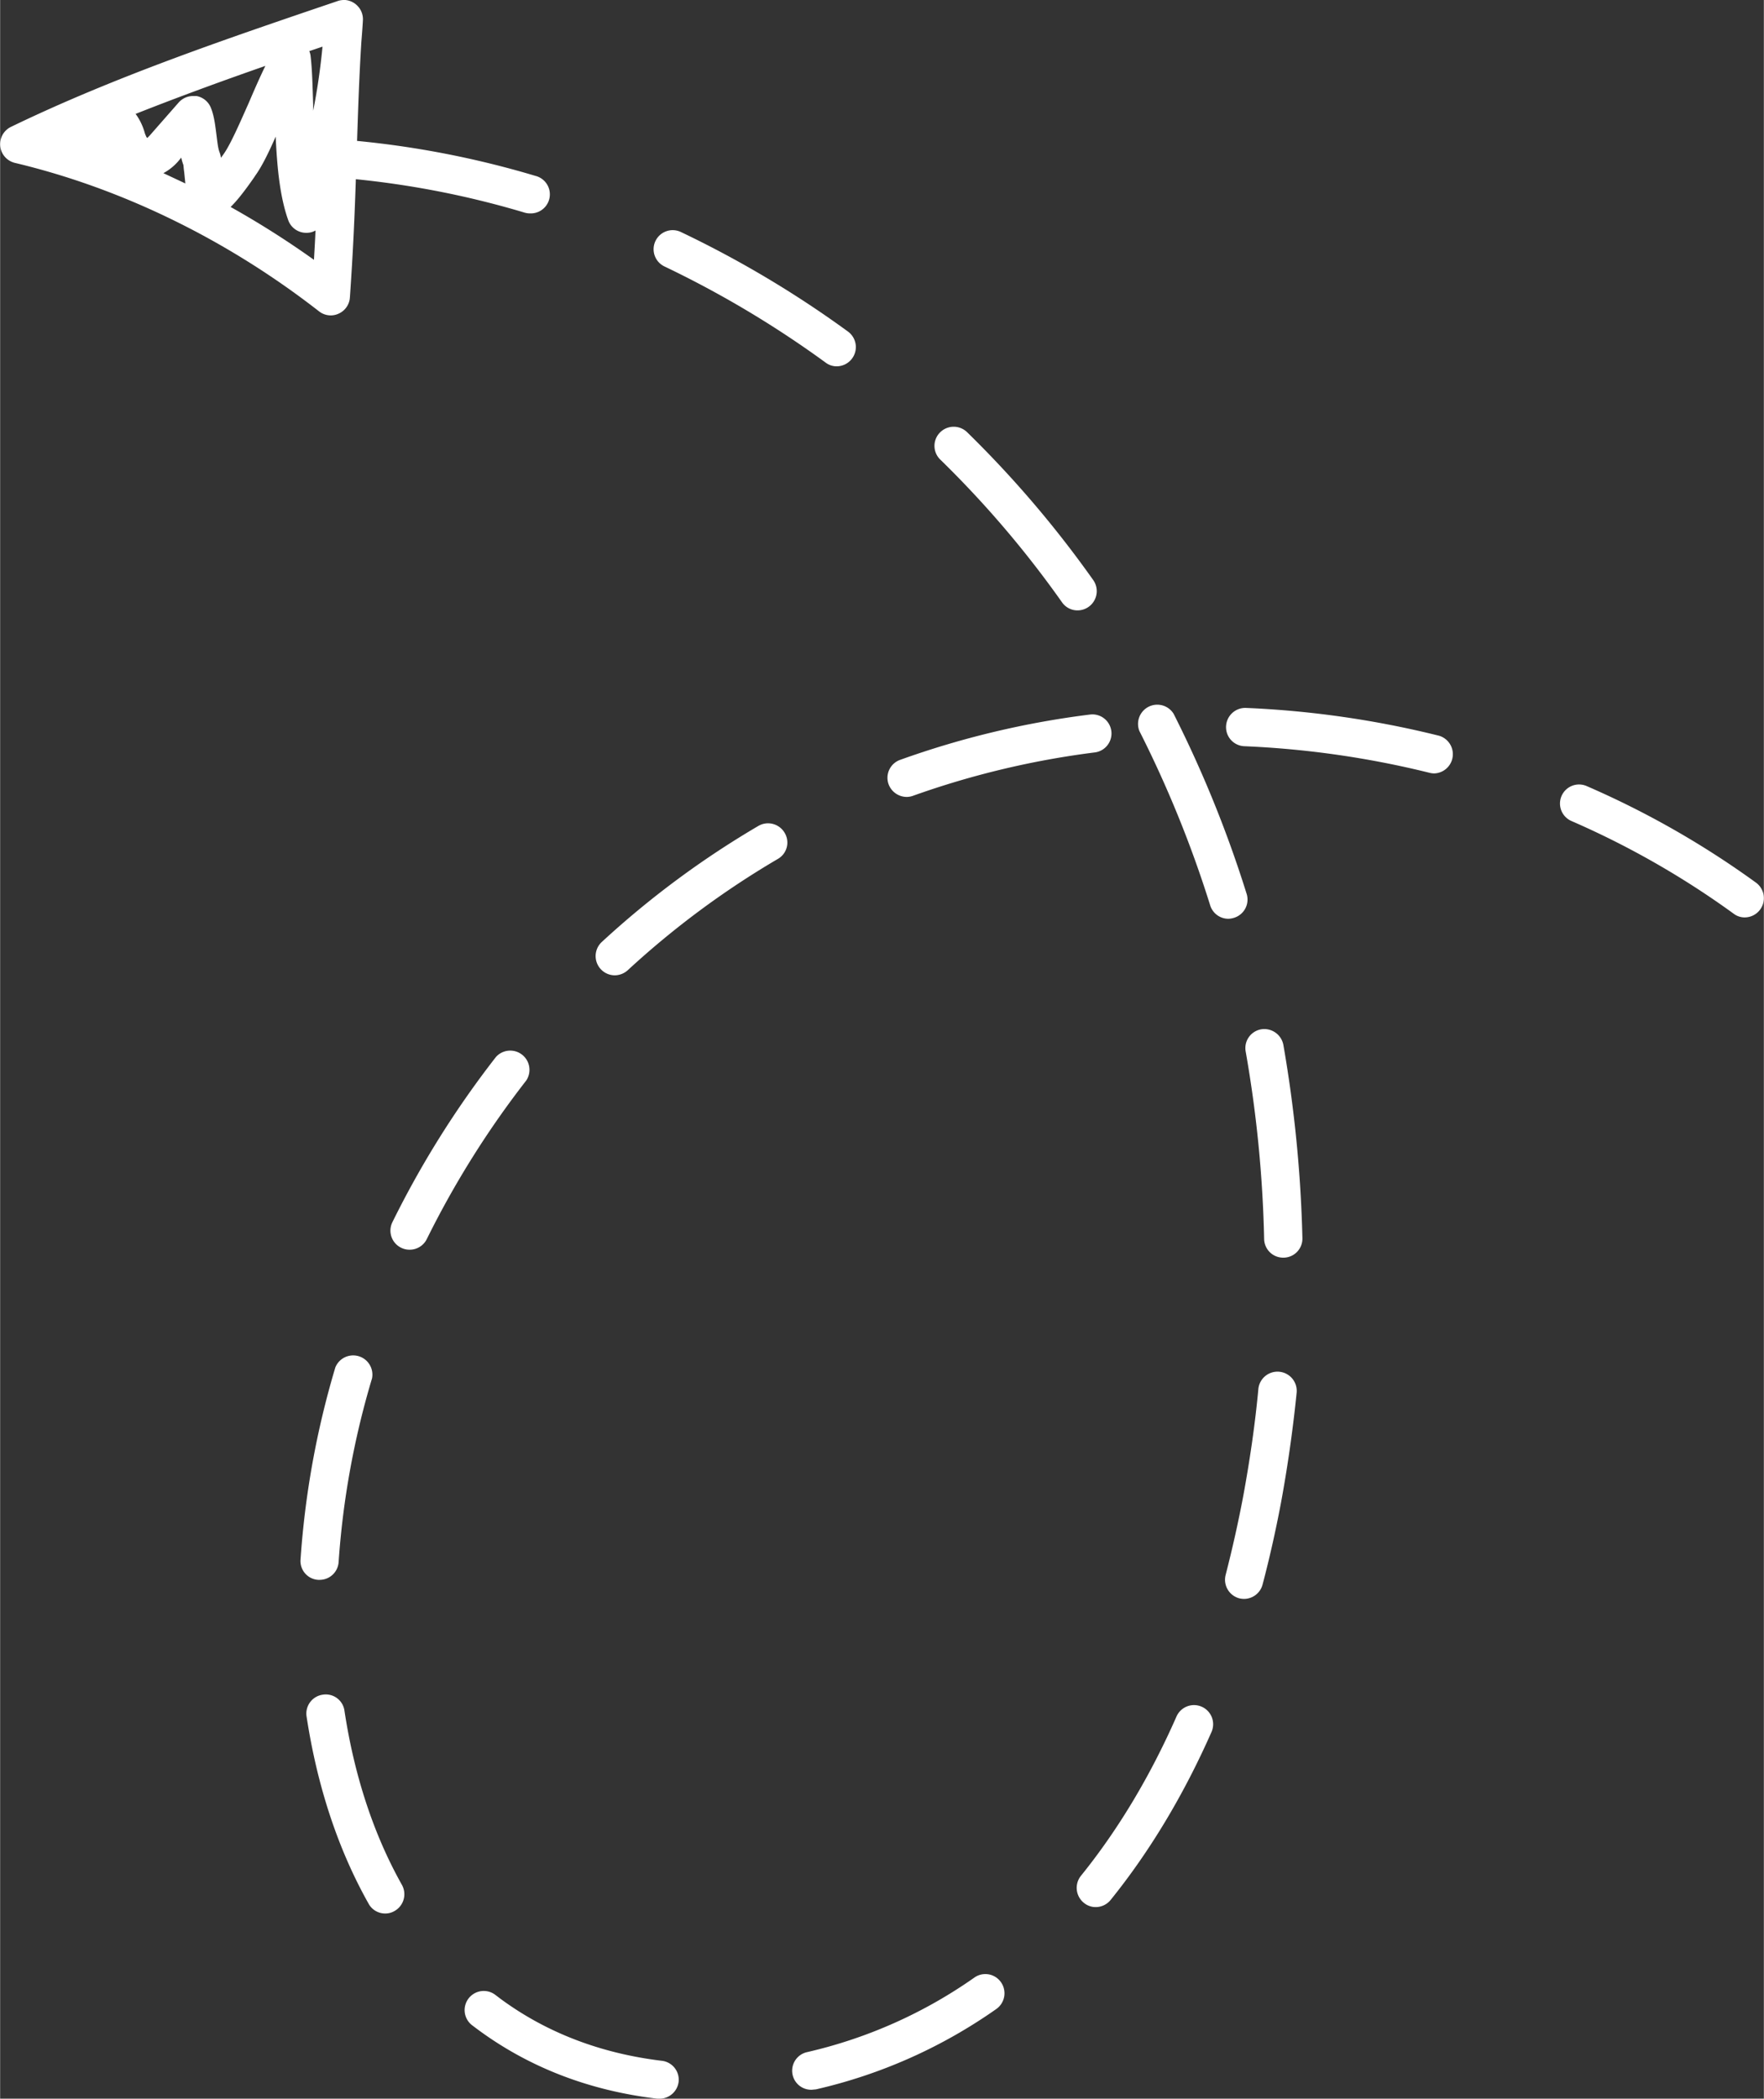 <svg xmlns="http://www.w3.org/2000/svg" width="908" height="1080" viewBox="0.064 -0.008 907.87 1080.008" style=""><rect x="0.064" y="-0.008" width="907.87" height="1080.008" fill="#333333" stroke="none"/><g><g fill="#fff" data-name="Слой 2"><path d="M339.5 1080h-1.1c-35-4.1-66.1-16.1-92.6-35.7l-2.8-2.1a9.8 9.8 0 1 1 12-15.6l2.5 1.9c23.7 17.5 51.7 28.2 83.2 32a9.8 9.8 0 0 1 8.6 10.9 9.9 9.9 0 0 1-9.8 8.6zm78.3-4.6a9.8 9.8 0 0 1-2.2-19.4 244.9 244.9 0 0 0 85.9-38.3 9.8 9.8 0 0 1 13.7 2.3 9.9 9.9 0 0 1-2.3 13.8 263.1 263.1 0 0 1-92.9 41.4zm-219.5-90.7a9.7 9.7 0 0 1-8.6-5.1c-15.7-27.9-26.4-60.3-31.9-96.3a9.8 9.8 0 0 1 8.3-11.2 9.7 9.7 0 0 1 11.2 8.2c5.1 33.7 15.1 63.9 29.6 89.7a9.9 9.9 0 0 1-3.8 13.4 9.4 9.4 0 0 1-4.8 1.3zm365.7-3.3a9.5 9.5 0 0 1-6.1-2.2 9.9 9.9 0 0 1-1.5-13.9c19-23.5 35.6-51.1 49.2-82a9.8 9.8 0 1 1 18 8c-14.3 32.4-31.8 61.5-51.9 86.4a9.9 9.9 0 0 1-7.7 3.7zm76.4-158.6a10.7 10.7 0 0 1-2.5-.3 9.9 9.9 0 0 1-7-12.1c3.4-13.2 6.5-27 9.1-40.8 3.3-18 6-36.3 7.7-54.5a9.9 9.9 0 1 1 19.7 1.9c-1.9 18.8-4.6 37.7-8 56.2-2.7 14.3-5.9 28.6-9.5 42.2a9.9 9.9 0 0 1-9.5 7.4zM164.5 813h-.7a9.7 9.7 0 0 1-9.1-10.5 451.3 451.3 0 0 1 17.9-98.8 9.9 9.9 0 0 1 18.9 5.6 431.1 431.1 0 0 0-17.2 94.5 9.8 9.8 0 0 1-9.8 9.2zm496-165.8a9.8 9.8 0 0 1-9.8-9.6 633.5 633.5 0 0 0-9.5-96.5 9.8 9.8 0 0 1 7.9-11.4 10 10 0 0 1 11.5 8 672.1 672.1 0 0 1 9.8 99.4 9.8 9.8 0 0 1-9.6 10.1zm-449.7-4.1a9.6 9.6 0 0 1-4.3-1 9.8 9.8 0 0 1-4.5-13.2 492.8 492.8 0 0 1 53.3-85 9.9 9.9 0 0 1 15.6 12.1 477.3 477.3 0 0 0-51.2 81.6 9.8 9.8 0 0 1-8.9 5.5zm105.6-141.2a9.9 9.9 0 0 1-6.7-17.1 468.1 468.1 0 0 1 80.7-59.8 9.9 9.9 0 0 1 13.5 3.6 9.7 9.7 0 0 1-3.5 13.4 448.3 448.3 0 0 0-77.3 57.3 10.1 10.1 0 0 1-6.7 2.6zm315.9-29.1a9.8 9.8 0 0 1-9.4-7 585.6 585.6 0 0 0-36.4-89.6 9.9 9.9 0 0 1 17.6-8.9 607.4 607.4 0 0 1 37.6 92.7 9.8 9.8 0 0 1-6.5 12.3 10.4 10.4 0 0 1-2.9.5zm265.8-.7a9.3 9.3 0 0 1-5.7-1.9 442.7 442.7 0 0 0-83.5-47.7 9.8 9.8 0 1 1 7.8-18 460 460 0 0 1 87.3 49.8 9.9 9.9 0 0 1-5.9 17.8zm-431.4-62a10 10 0 0 1-9.3-6.5 9.8 9.8 0 0 1 6-12.6 455 455 0 0 1 97.7-23.3 9.8 9.8 0 1 1 2.4 19.5 442.7 442.7 0 0 0-93.5 22.3 9.6 9.6 0 0 1-3.3.6zM738.3 398a9.9 9.9 0 0 1-2.4-.3 480.3 480.3 0 0 0-95.4-13.7 9.8 9.8 0 0 1-9.4-10.2 9.9 9.9 0 0 1 10.3-9.5 497.6 497.6 0 0 1 99.3 14.3 9.9 9.9 0 0 1-2.4 19.4zm-183.6-83.9a9.7 9.7 0 0 1-8-4.1 527.3 527.3 0 0 0-62.7-73.5 9.8 9.8 0 0 1-.2-13.9 9.9 9.9 0 0 1 14-.2 553.5 553.5 0 0 1 65 76.2 9.9 9.9 0 0 1-8.1 15.5zm-124-125.6a9.3 9.3 0 0 1-5.7-1.9 525.6 525.6 0 0 0-83-49.5 9.8 9.8 0 0 1 8.5-17.7 541.8 541.8 0 0 1 86.1 51.3 9.9 9.9 0 0 1-5.9 17.8zm-157.9-78.7a9.5 9.5 0 0 1-2.8-.4 464.1 464.1 0 0 0-94.6-17.9 9.8 9.8 0 1 1 1.6-19.6 481.4 481.4 0 0 1 98.6 18.6 9.8 9.8 0 0 1-2.8 19.3z"></path><path d="M170.3 162.3a9.8 9.8 0 0 1-6.1-2.1C116.8 123.3 62.7 96.9 7.6 83.8a9.9 9.9 0 0 1-2-18.5C59.1 39.4 117.3 19.7 173.6.6a9.8 9.8 0 0 1 3.8-.6h.4a9.9 9.9 0 0 1 6.2 3l.8.9a9.9 9.9 0 0 1 2 6.5c-.2 3.7-.5 7.5-.8 11.2-1.2 19.2-1.7 36.1-2.3 53.9-.7 22.7-1.4 46.3-3.6 77.6a9.8 9.8 0 0 1-5.8 8.3 9.7 9.7 0 0 1-4 .9zm-51.6-55.8a461.7 461.7 0 0 1 42.9 27.2c.3-5.2.6-10.2.8-15.1a8.9 8.9 0 0 1-4.5 1.2 9.8 9.8 0 0 1-9.5-6.4c-4.4-12.2-5.8-27.8-6.5-43.1-3.6 8.2-7.1 15.4-10.6 20.2l-.3.5c-5 7.2-8.9 12.2-12.3 15.5zM84.1 89.1l11.3 5.3-.6-5.9c-.2-1.2-.3-2.8-.4-3.6a23.8 23.8 0 0 1-1.1-3.8l-1.4 1.7a27.3 27.3 0 0 1-7.8 6.3zm15.3-39.7h1.7a9.9 9.9 0 0 1 7.5 6.2c1.7 4.3 2.2 9.1 2.8 13.7s.8 7 1.7 9.3a9.9 9.9 0 0 1 .6 2.6l1.2-1.6.4-.6c3.5-5 8.4-16.3 12.8-26.2 2.9-6.8 5.8-13.4 8.5-18.9-22.4 7.8-44.8 16-66.8 24.7a29.9 29.9 0 0 1 4.6 9.4 10.7 10.7 0 0 0 .7 1.9 2.6 2.6 0 0 0 .7 1.1l1.2-1.2 15-17.1a10 10 0 0 1 7.4-3.3zm59.8-23.1a8.9 8.9 0 0 1 .7 2.8c.8 6.8 1 15.6 1.3 24.8V57a328.2 328.2 0 0 0 4.8-33z"></path></g></g></svg>